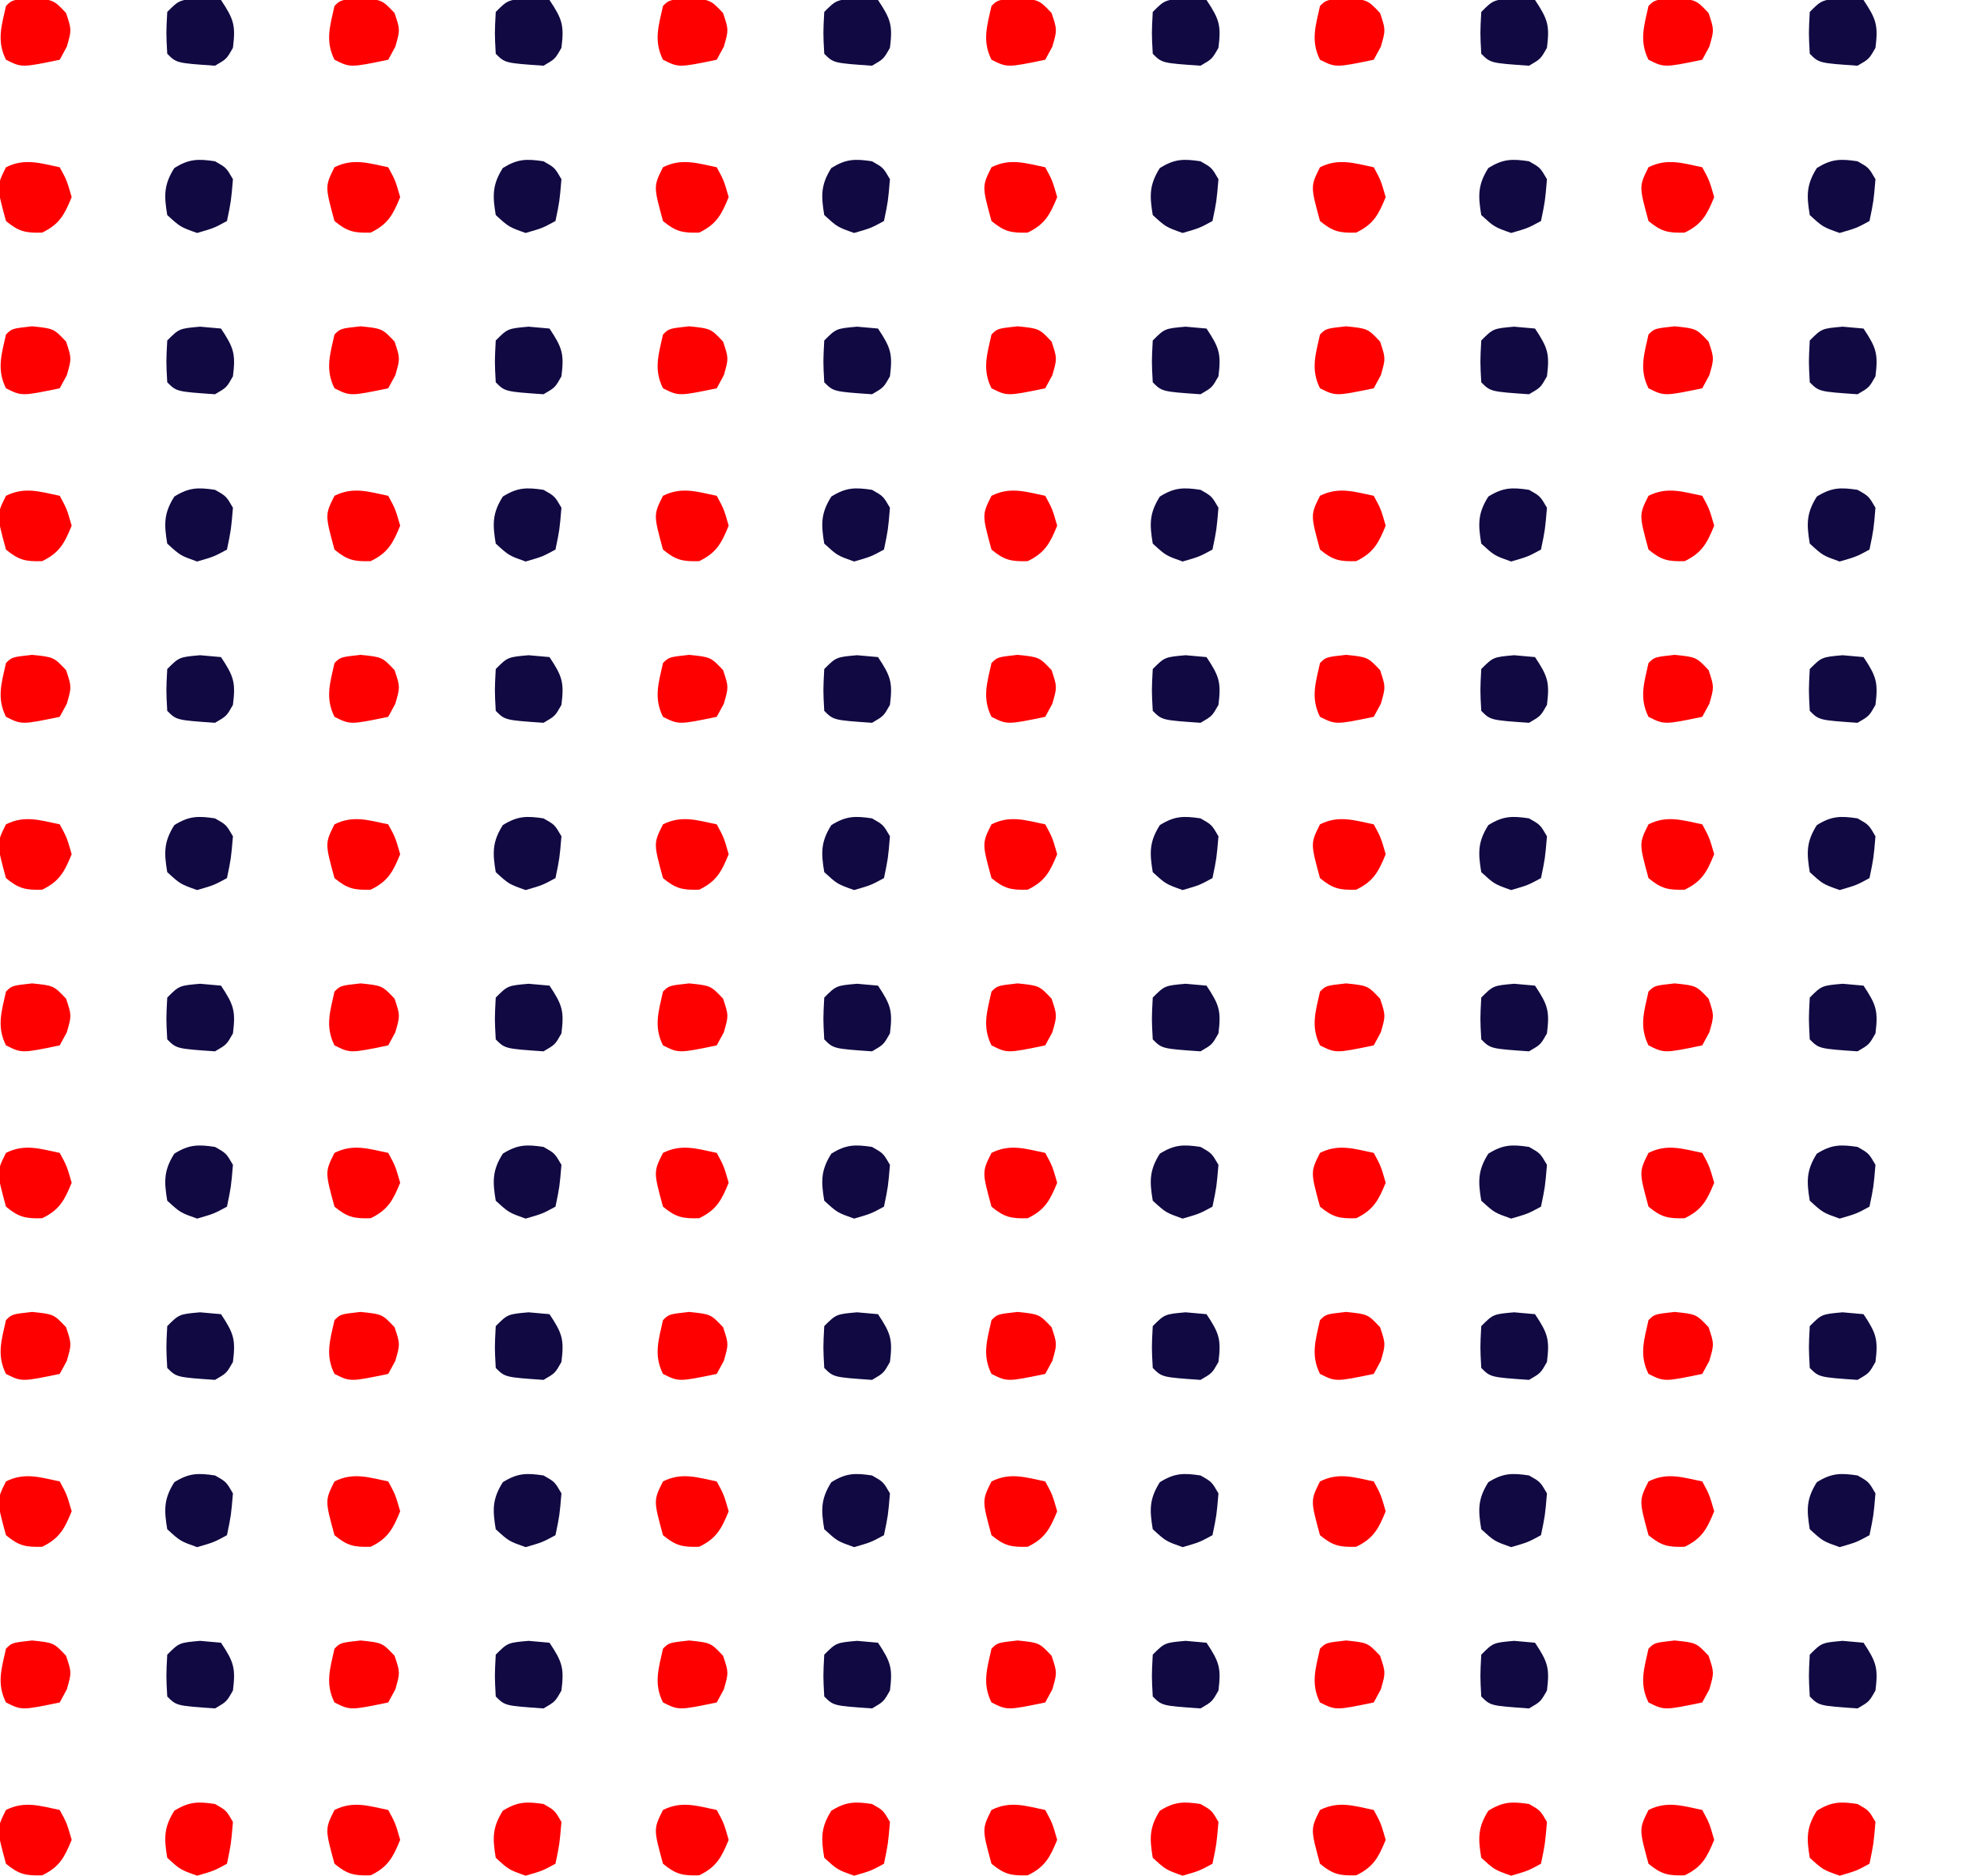 <?xml version="1.0" encoding="UTF-8"?>
<svg version="1.1" xmlns="http://www.w3.org/2000/svg" width="331" height="314">
<path d="M0 0 C1.188 2.188 1.188 2.188 2 5 C0.796 7.943 -0.04 9.535 -2.938 10.938 C-5.703 11.021 -6.846 10.782 -9 9 C-10.588 3.176 -10.588 3.176 -9 0 C-5.883 -1.559 -3.314 -0.688 0 0 Z " fill="#ff0000" transform="translate(285,303)"/>
<path d="M0 0 C1.188 2.188 1.188 2.188 2 5 C0.796 7.943 -0.04 9.535 -2.938 10.938 C-5.703 11.021 -6.846 10.782 -9 9 C-10.588 3.176 -10.588 3.176 -9 0 C-5.883 -1.559 -3.314 -0.688 0 0 Z " fill="#ff0000" transform="translate(230,303)"/>
<path d="M0 0 C1.188 2.188 1.188 2.188 2 5 C0.796 7.943 -0.04 9.535 -2.938 10.938 C-5.703 11.021 -6.846 10.782 -9 9 C-10.588 3.176 -10.588 3.176 -9 0 C-5.883 -1.559 -3.314 -0.688 0 0 Z " fill="#ff0000" transform="translate(175,303)"/>
<path d="M0 0 C1.188 2.188 1.188 2.188 2 5 C0.796 7.943 -0.04 9.535 -2.938 10.938 C-5.703 11.021 -6.846 10.782 -9 9 C-10.588 3.176 -10.588 3.176 -9 0 C-5.883 -1.559 -3.314 -0.688 0 0 Z " fill="#ff0000" transform="translate(120,303)"/>
<path d="M0 0 C1.188 2.188 1.188 2.188 2 5 C0.796 7.943 -0.04 9.535 -2.938 10.938 C-5.703 11.021 -6.846 10.782 -9 9 C-10.588 3.176 -10.588 3.176 -9 0 C-5.883 -1.559 -3.314 -0.688 0 0 Z " fill="#ff0000" transform="translate(65,303)"/>
<path d="M0 0 C1.188 2.188 1.188 2.188 2 5 C0.796 7.943 -0.04 9.535 -2.938 10.938 C-5.703 11.021 -6.846 10.782 -9 9 C-10.588 3.176 -10.588 3.176 -9 0 C-5.883 -1.559 -3.314 -0.688 0 0 Z " fill="#ff0000" transform="translate(10,303)"/>
<path d="M0 0 C1.188 2.188 1.188 2.188 2 5 C0.796 7.943 -0.04 9.535 -2.938 10.938 C-5.703 11.021 -6.846 10.782 -9 9 C-10.588 3.176 -10.588 3.176 -9 0 C-5.883 -1.559 -3.314 -0.688 0 0 Z " fill="#ff0000" transform="translate(285,248)"/>
<path d="M0 0 C1.188 2.188 1.188 2.188 2 5 C0.796 7.943 -0.04 9.535 -2.938 10.938 C-5.703 11.021 -6.846 10.782 -9 9 C-10.588 3.176 -10.588 3.176 -9 0 C-5.883 -1.559 -3.314 -0.688 0 0 Z " fill="#ff0000" transform="translate(230,248)"/>
<path d="M0 0 C1.188 2.188 1.188 2.188 2 5 C0.796 7.943 -0.04 9.535 -2.938 10.938 C-5.703 11.021 -6.846 10.782 -9 9 C-10.588 3.176 -10.588 3.176 -9 0 C-5.883 -1.559 -3.314 -0.688 0 0 Z " fill="#ff0000" transform="translate(175,248)"/>
<path d="M0 0 C1.188 2.188 1.188 2.188 2 5 C0.796 7.943 -0.04 9.535 -2.938 10.938 C-5.703 11.021 -6.846 10.782 -9 9 C-10.588 3.176 -10.588 3.176 -9 0 C-5.883 -1.559 -3.314 -0.688 0 0 Z " fill="#ff0000" transform="translate(120,248)"/>
<path d="M0 0 C1.188 2.188 1.188 2.188 2 5 C0.796 7.943 -0.04 9.535 -2.938 10.938 C-5.703 11.021 -6.846 10.782 -9 9 C-10.588 3.176 -10.588 3.176 -9 0 C-5.883 -1.559 -3.314 -0.688 0 0 Z " fill="#ff0000" transform="translate(65,248)"/>
<path d="M0 0 C1.188 2.188 1.188 2.188 2 5 C0.796 7.943 -0.04 9.535 -2.938 10.938 C-5.703 11.021 -6.846 10.782 -9 9 C-10.588 3.176 -10.588 3.176 -9 0 C-5.883 -1.559 -3.314 -0.688 0 0 Z " fill="#ff0000" transform="translate(10,248)"/>
<path d="M0 0 C1.188 2.188 1.188 2.188 2 5 C0.796 7.943 -0.04 9.535 -2.938 10.938 C-5.703 11.021 -6.846 10.782 -9 9 C-10.588 3.176 -10.588 3.176 -9 0 C-5.883 -1.559 -3.314 -0.688 0 0 Z " fill="#ff0000" transform="translate(285,193)"/>
<path d="M0 0 C1.188 2.188 1.188 2.188 2 5 C0.796 7.943 -0.04 9.535 -2.938 10.938 C-5.703 11.021 -6.846 10.782 -9 9 C-10.588 3.176 -10.588 3.176 -9 0 C-5.883 -1.559 -3.314 -0.688 0 0 Z " fill="#ff0000" transform="translate(230,193)"/>
<path d="M0 0 C1.188 2.188 1.188 2.188 2 5 C0.796 7.943 -0.04 9.535 -2.938 10.938 C-5.703 11.021 -6.846 10.782 -9 9 C-10.588 3.176 -10.588 3.176 -9 0 C-5.883 -1.559 -3.314 -0.688 0 0 Z " fill="#ff0000" transform="translate(175,193)"/>
<path d="M0 0 C1.188 2.188 1.188 2.188 2 5 C0.796 7.943 -0.04 9.535 -2.938 10.938 C-5.703 11.021 -6.846 10.782 -9 9 C-10.588 3.176 -10.588 3.176 -9 0 C-5.883 -1.559 -3.314 -0.688 0 0 Z " fill="#ff0000" transform="translate(120,193)"/>
<path d="M0 0 C1.188 2.188 1.188 2.188 2 5 C0.796 7.943 -0.04 9.535 -2.938 10.938 C-5.703 11.021 -6.846 10.782 -9 9 C-10.588 3.176 -10.588 3.176 -9 0 C-5.883 -1.559 -3.314 -0.688 0 0 Z " fill="#ff0000" transform="translate(65,193)"/>
<path d="M0 0 C1.188 2.188 1.188 2.188 2 5 C0.796 7.943 -0.04 9.535 -2.938 10.938 C-5.703 11.021 -6.846 10.782 -9 9 C-10.588 3.176 -10.588 3.176 -9 0 C-5.883 -1.559 -3.314 -0.688 0 0 Z " fill="#ff0000" transform="translate(10,193)"/>
<path d="M0 0 C1.188 2.188 1.188 2.188 2 5 C0.796 7.943 -0.04 9.535 -2.938 10.938 C-5.703 11.021 -6.846 10.782 -9 9 C-10.588 3.176 -10.588 3.176 -9 0 C-5.883 -1.559 -3.314 -0.688 0 0 Z " fill="#ff0000" transform="translate(285,138)"/>
<path d="M0 0 C1.188 2.188 1.188 2.188 2 5 C0.796 7.943 -0.04 9.535 -2.938 10.938 C-5.703 11.021 -6.846 10.782 -9 9 C-10.588 3.176 -10.588 3.176 -9 0 C-5.883 -1.559 -3.314 -0.688 0 0 Z " fill="#ff0000" transform="translate(230,138)"/>
<path d="M0 0 C1.188 2.188 1.188 2.188 2 5 C0.796 7.943 -0.04 9.535 -2.938 10.938 C-5.703 11.021 -6.846 10.782 -9 9 C-10.588 3.176 -10.588 3.176 -9 0 C-5.883 -1.559 -3.314 -0.688 0 0 Z " fill="#ff0000" transform="translate(175,138)"/>
<path d="M0 0 C1.188 2.188 1.188 2.188 2 5 C0.796 7.943 -0.04 9.535 -2.938 10.938 C-5.703 11.021 -6.846 10.782 -9 9 C-10.588 3.176 -10.588 3.176 -9 0 C-5.883 -1.559 -3.314 -0.688 0 0 Z " fill="#ff0000" transform="translate(120,138)"/>
<path d="M0 0 C1.188 2.188 1.188 2.188 2 5 C0.796 7.943 -0.04 9.535 -2.938 10.938 C-5.703 11.021 -6.846 10.782 -9 9 C-10.588 3.176 -10.588 3.176 -9 0 C-5.883 -1.559 -3.314 -0.688 0 0 Z " fill="#ff0000" transform="translate(65,138)"/>
<path d="M0 0 C1.188 2.188 1.188 2.188 2 5 C0.796 7.943 -0.04 9.535 -2.938 10.938 C-5.703 11.021 -6.846 10.782 -9 9 C-10.588 3.176 -10.588 3.176 -9 0 C-5.883 -1.559 -3.314 -0.688 0 0 Z " fill="#ff0000" transform="translate(10,138)"/>
<path d="M0 0 C1.188 2.188 1.188 2.188 2 5 C0.796 7.943 -0.04 9.535 -2.938 10.938 C-5.703 11.021 -6.846 10.782 -9 9 C-10.588 3.176 -10.588 3.176 -9 0 C-5.883 -1.559 -3.314 -0.688 0 0 Z " fill="#ff0000" transform="translate(285,83)"/>
<path d="M0 0 C1.188 2.188 1.188 2.188 2 5 C0.796 7.943 -0.04 9.535 -2.938 10.938 C-5.703 11.021 -6.846 10.782 -9 9 C-10.588 3.176 -10.588 3.176 -9 0 C-5.883 -1.559 -3.314 -0.688 0 0 Z " fill="#ff0000" transform="translate(230,83)"/>
<path d="M0 0 C1.188 2.188 1.188 2.188 2 5 C0.796 7.943 -0.04 9.535 -2.938 10.938 C-5.703 11.021 -6.846 10.782 -9 9 C-10.588 3.176 -10.588 3.176 -9 0 C-5.883 -1.559 -3.314 -0.688 0 0 Z " fill="#ff0000" transform="translate(175,83)"/>
<path d="M0 0 C1.188 2.188 1.188 2.188 2 5 C0.796 7.943 -0.04 9.535 -2.938 10.938 C-5.703 11.021 -6.846 10.782 -9 9 C-10.588 3.176 -10.588 3.176 -9 0 C-5.883 -1.559 -3.314 -0.688 0 0 Z " fill="#ff0000" transform="translate(120,83)"/>
<path d="M0 0 C1.188 2.188 1.188 2.188 2 5 C0.796 7.943 -0.04 9.535 -2.938 10.938 C-5.703 11.021 -6.846 10.782 -9 9 C-10.588 3.176 -10.588 3.176 -9 0 C-5.883 -1.559 -3.314 -0.688 0 0 Z " fill="#ff0000" transform="translate(65,83)"/>
<path d="M0 0 C1.188 2.188 1.188 2.188 2 5 C0.796 7.943 -0.04 9.535 -2.938 10.938 C-5.703 11.021 -6.846 10.782 -9 9 C-10.588 3.176 -10.588 3.176 -9 0 C-5.883 -1.559 -3.314 -0.688 0 0 Z " fill="#ff0000" transform="translate(10,83)"/>
<path d="M0 0 C1.188 2.188 1.188 2.188 2 5 C0.796 7.943 -0.04 9.535 -2.938 10.938 C-5.703 11.021 -6.846 10.782 -9 9 C-10.588 3.176 -10.588 3.176 -9 0 C-5.883 -1.559 -3.314 -0.688 0 0 Z " fill="#ff0000" transform="translate(285,28)"/>
<path d="M0 0 C1.188 2.188 1.188 2.188 2 5 C0.796 7.943 -0.04 9.535 -2.938 10.938 C-5.703 11.021 -6.846 10.782 -9 9 C-10.588 3.176 -10.588 3.176 -9 0 C-5.883 -1.559 -3.314 -0.688 0 0 Z " fill="#ff0000" transform="translate(230,28)"/>
<path d="M0 0 C1.188 2.188 1.188 2.188 2 5 C0.796 7.943 -0.04 9.535 -2.938 10.938 C-5.703 11.021 -6.846 10.782 -9 9 C-10.588 3.176 -10.588 3.176 -9 0 C-5.883 -1.559 -3.314 -0.688 0 0 Z " fill="#ff0000" transform="translate(175,28)"/>
<path d="M0 0 C1.188 2.188 1.188 2.188 2 5 C0.796 7.943 -0.04 9.535 -2.938 10.938 C-5.703 11.021 -6.846 10.782 -9 9 C-10.588 3.176 -10.588 3.176 -9 0 C-5.883 -1.559 -3.314 -0.688 0 0 Z " fill="#ff0000" transform="translate(120,28)"/>
<path d="M0 0 C1.188 2.188 1.188 2.188 2 5 C0.796 7.943 -0.04 9.535 -2.938 10.938 C-5.703 11.021 -6.846 10.782 -9 9 C-10.588 3.176 -10.588 3.176 -9 0 C-5.883 -1.559 -3.314 -0.688 0 0 Z " fill="#ff0000" transform="translate(65,28)"/>
<path d="M0 0 C1.188 2.188 1.188 2.188 2 5 C0.796 7.943 -0.04 9.535 -2.938 10.938 C-5.703 11.021 -6.846 10.782 -9 9 C-10.588 3.176 -10.588 3.176 -9 0 C-5.883 -1.559 -3.314 -0.688 0 0 Z " fill="#ff0000" transform="translate(10,28)"/>
<path d="M0 0 C3.625 0.375 3.625 0.375 5.688 2.562 C6.625 5.375 6.625 5.375 5.812 8.188 C5.421 8.909 5.029 9.631 4.625 10.375 C-1.735 11.695 -1.735 11.695 -4.375 10.375 C-5.948 7.229 -5.117 4.712 -4.375 1.375 C-3.375 0.375 -3.375 0.375 0 0 Z " fill="#ff0000" transform="translate(280.375,274.625)"/>
<path d="M0 0 C3.625 0.375 3.625 0.375 5.688 2.562 C6.625 5.375 6.625 5.375 5.812 8.188 C5.421 8.909 5.029 9.631 4.625 10.375 C-1.735 11.695 -1.735 11.695 -4.375 10.375 C-5.948 7.229 -5.117 4.712 -4.375 1.375 C-3.375 0.375 -3.375 0.375 0 0 Z " fill="#ff0000" transform="translate(225.375,274.625)"/>
<path d="M0 0 C3.625 0.375 3.625 0.375 5.688 2.562 C6.625 5.375 6.625 5.375 5.812 8.188 C5.421 8.909 5.029 9.631 4.625 10.375 C-1.735 11.695 -1.735 11.695 -4.375 10.375 C-5.948 7.229 -5.117 4.712 -4.375 1.375 C-3.375 0.375 -3.375 0.375 0 0 Z " fill="#ff0000" transform="translate(170.375,274.625)"/>
<path d="M0 0 C3.625 0.375 3.625 0.375 5.688 2.562 C6.625 5.375 6.625 5.375 5.812 8.188 C5.421 8.909 5.029 9.631 4.625 10.375 C-1.735 11.695 -1.735 11.695 -4.375 10.375 C-5.948 7.229 -5.117 4.712 -4.375 1.375 C-3.375 0.375 -3.375 0.375 0 0 Z " fill="#ff0000" transform="translate(115.375,274.625)"/>
<path d="M0 0 C3.625 0.375 3.625 0.375 5.688 2.562 C6.625 5.375 6.625 5.375 5.812 8.188 C5.421 8.909 5.029 9.631 4.625 10.375 C-1.735 11.695 -1.735 11.695 -4.375 10.375 C-5.948 7.229 -5.117 4.712 -4.375 1.375 C-3.375 0.375 -3.375 0.375 0 0 Z " fill="#ff0000" transform="translate(60.375,274.625)"/>
<path d="M0 0 C3.625 0.375 3.625 0.375 5.688 2.562 C6.625 5.375 6.625 5.375 5.812 8.188 C5.421 8.909 5.029 9.631 4.625 10.375 C-1.735 11.695 -1.735 11.695 -4.375 10.375 C-5.948 7.229 -5.117 4.712 -4.375 1.375 C-3.375 0.375 -3.375 0.375 0 0 Z " fill="#ff0000" transform="translate(5.375,274.625)"/>
<path d="M0 0 C3.625 0.375 3.625 0.375 5.688 2.562 C6.625 5.375 6.625 5.375 5.812 8.188 C5.421 8.909 5.029 9.631 4.625 10.375 C-1.735 11.695 -1.735 11.695 -4.375 10.375 C-5.948 7.229 -5.117 4.712 -4.375 1.375 C-3.375 0.375 -3.375 0.375 0 0 Z " fill="#ff0000" transform="translate(280.375,219.625)"/>
<path d="M0 0 C3.625 0.375 3.625 0.375 5.688 2.562 C6.625 5.375 6.625 5.375 5.812 8.188 C5.421 8.909 5.029 9.631 4.625 10.375 C-1.735 11.695 -1.735 11.695 -4.375 10.375 C-5.948 7.229 -5.117 4.712 -4.375 1.375 C-3.375 0.375 -3.375 0.375 0 0 Z " fill="#ff0000" transform="translate(225.375,219.625)"/>
<path d="M0 0 C3.625 0.375 3.625 0.375 5.688 2.562 C6.625 5.375 6.625 5.375 5.812 8.188 C5.421 8.909 5.029 9.631 4.625 10.375 C-1.735 11.695 -1.735 11.695 -4.375 10.375 C-5.948 7.229 -5.117 4.712 -4.375 1.375 C-3.375 0.375 -3.375 0.375 0 0 Z " fill="#ff0000" transform="translate(170.375,219.625)"/>
<path d="M0 0 C3.625 0.375 3.625 0.375 5.688 2.562 C6.625 5.375 6.625 5.375 5.812 8.188 C5.421 8.909 5.029 9.631 4.625 10.375 C-1.735 11.695 -1.735 11.695 -4.375 10.375 C-5.948 7.229 -5.117 4.712 -4.375 1.375 C-3.375 0.375 -3.375 0.375 0 0 Z " fill="#ff0000" transform="translate(115.375,219.625)"/>
<path d="M0 0 C3.625 0.375 3.625 0.375 5.688 2.562 C6.625 5.375 6.625 5.375 5.812 8.188 C5.421 8.909 5.029 9.631 4.625 10.375 C-1.735 11.695 -1.735 11.695 -4.375 10.375 C-5.948 7.229 -5.117 4.712 -4.375 1.375 C-3.375 0.375 -3.375 0.375 0 0 Z " fill="#ff0000" transform="translate(60.375,219.625)"/>
<path d="M0 0 C3.625 0.375 3.625 0.375 5.688 2.562 C6.625 5.375 6.625 5.375 5.812 8.188 C5.421 8.909 5.029 9.631 4.625 10.375 C-1.735 11.695 -1.735 11.695 -4.375 10.375 C-5.948 7.229 -5.117 4.712 -4.375 1.375 C-3.375 0.375 -3.375 0.375 0 0 Z " fill="#ff0000" transform="translate(5.375,219.625)"/>
<path d="M0 0 C3.625 0.375 3.625 0.375 5.688 2.562 C6.625 5.375 6.625 5.375 5.812 8.188 C5.421 8.909 5.029 9.631 4.625 10.375 C-1.735 11.695 -1.735 11.695 -4.375 10.375 C-5.948 7.229 -5.117 4.712 -4.375 1.375 C-3.375 0.375 -3.375 0.375 0 0 Z " fill="#ff0000" transform="translate(280.375,164.625)"/>
<path d="M0 0 C3.625 0.375 3.625 0.375 5.688 2.562 C6.625 5.375 6.625 5.375 5.812 8.188 C5.421 8.909 5.029 9.631 4.625 10.375 C-1.735 11.695 -1.735 11.695 -4.375 10.375 C-5.948 7.229 -5.117 4.712 -4.375 1.375 C-3.375 0.375 -3.375 0.375 0 0 Z " fill="#ff0000" transform="translate(225.375,164.625)"/>
<path d="M0 0 C3.625 0.375 3.625 0.375 5.688 2.562 C6.625 5.375 6.625 5.375 5.812 8.188 C5.421 8.909 5.029 9.631 4.625 10.375 C-1.735 11.695 -1.735 11.695 -4.375 10.375 C-5.948 7.229 -5.117 4.712 -4.375 1.375 C-3.375 0.375 -3.375 0.375 0 0 Z " fill="#ff0000" transform="translate(170.375,164.625)"/>
<path d="M0 0 C3.625 0.375 3.625 0.375 5.688 2.562 C6.625 5.375 6.625 5.375 5.812 8.188 C5.421 8.909 5.029 9.631 4.625 10.375 C-1.735 11.695 -1.735 11.695 -4.375 10.375 C-5.948 7.229 -5.117 4.712 -4.375 1.375 C-3.375 0.375 -3.375 0.375 0 0 Z " fill="#ff0000" transform="translate(115.375,164.625)"/>
<path d="M0 0 C3.625 0.375 3.625 0.375 5.688 2.562 C6.625 5.375 6.625 5.375 5.812 8.188 C5.421 8.909 5.029 9.631 4.625 10.375 C-1.735 11.695 -1.735 11.695 -4.375 10.375 C-5.948 7.229 -5.117 4.712 -4.375 1.375 C-3.375 0.375 -3.375 0.375 0 0 Z " fill="#ff0000" transform="translate(60.375,164.625)"/>
<path d="M0 0 C3.625 0.375 3.625 0.375 5.688 2.562 C6.625 5.375 6.625 5.375 5.812 8.188 C5.421 8.909 5.029 9.631 4.625 10.375 C-1.735 11.695 -1.735 11.695 -4.375 10.375 C-5.948 7.229 -5.117 4.712 -4.375 1.375 C-3.375 0.375 -3.375 0.375 0 0 Z " fill="#ff0000" transform="translate(5.375,164.625)"/>
<path d="M0 0 C3.625 0.375 3.625 0.375 5.688 2.562 C6.625 5.375 6.625 5.375 5.812 8.188 C5.421 8.909 5.029 9.631 4.625 10.375 C-1.735 11.695 -1.735 11.695 -4.375 10.375 C-5.948 7.229 -5.117 4.712 -4.375 1.375 C-3.375 0.375 -3.375 0.375 0 0 Z " fill="#ff0000" transform="translate(280.375,109.625)"/>
<path d="M0 0 C3.625 0.375 3.625 0.375 5.688 2.562 C6.625 5.375 6.625 5.375 5.812 8.188 C5.421 8.909 5.029 9.631 4.625 10.375 C-1.735 11.695 -1.735 11.695 -4.375 10.375 C-5.948 7.229 -5.117 4.712 -4.375 1.375 C-3.375 0.375 -3.375 0.375 0 0 Z " fill="#ff0000" transform="translate(225.375,109.625)"/>
<path d="M0 0 C3.625 0.375 3.625 0.375 5.688 2.562 C6.625 5.375 6.625 5.375 5.812 8.188 C5.421 8.909 5.029 9.631 4.625 10.375 C-1.735 11.695 -1.735 11.695 -4.375 10.375 C-5.948 7.229 -5.117 4.712 -4.375 1.375 C-3.375 0.375 -3.375 0.375 0 0 Z " fill="#ff0000" transform="translate(170.375,109.625)"/>
<path d="M0 0 C3.625 0.375 3.625 0.375 5.688 2.562 C6.625 5.375 6.625 5.375 5.812 8.188 C5.421 8.909 5.029 9.631 4.625 10.375 C-1.735 11.695 -1.735 11.695 -4.375 10.375 C-5.948 7.229 -5.117 4.712 -4.375 1.375 C-3.375 0.375 -3.375 0.375 0 0 Z " fill="#ff0000" transform="translate(115.375,109.625)"/>
<path d="M0 0 C3.625 0.375 3.625 0.375 5.688 2.562 C6.625 5.375 6.625 5.375 5.812 8.188 C5.421 8.909 5.029 9.631 4.625 10.375 C-1.735 11.695 -1.735 11.695 -4.375 10.375 C-5.948 7.229 -5.117 4.712 -4.375 1.375 C-3.375 0.375 -3.375 0.375 0 0 Z " fill="#ff0000" transform="translate(60.375,109.625)"/>
<path d="M0 0 C3.625 0.375 3.625 0.375 5.688 2.562 C6.625 5.375 6.625 5.375 5.812 8.188 C5.421 8.909 5.029 9.631 4.625 10.375 C-1.735 11.695 -1.735 11.695 -4.375 10.375 C-5.948 7.229 -5.117 4.712 -4.375 1.375 C-3.375 0.375 -3.375 0.375 0 0 Z " fill="#ff0000" transform="translate(5.375,109.625)"/>
<path d="M0 0 C3.625 0.375 3.625 0.375 5.688 2.562 C6.625 5.375 6.625 5.375 5.812 8.188 C5.421 8.909 5.029 9.631 4.625 10.375 C-1.735 11.695 -1.735 11.695 -4.375 10.375 C-5.948 7.229 -5.117 4.712 -4.375 1.375 C-3.375 0.375 -3.375 0.375 0 0 Z " fill="#ff0000" transform="translate(280.375,54.625)"/>
<path d="M0 0 C3.625 0.375 3.625 0.375 5.688 2.562 C6.625 5.375 6.625 5.375 5.812 8.188 C5.421 8.909 5.029 9.631 4.625 10.375 C-1.735 11.695 -1.735 11.695 -4.375 10.375 C-5.948 7.229 -5.117 4.712 -4.375 1.375 C-3.375 0.375 -3.375 0.375 0 0 Z " fill="#ff0000" transform="translate(225.375,54.625)"/>
<path d="M0 0 C3.625 0.375 3.625 0.375 5.688 2.562 C6.625 5.375 6.625 5.375 5.812 8.188 C5.421 8.909 5.029 9.631 4.625 10.375 C-1.735 11.695 -1.735 11.695 -4.375 10.375 C-5.948 7.229 -5.117 4.712 -4.375 1.375 C-3.375 0.375 -3.375 0.375 0 0 Z " fill="#ff0000" transform="translate(170.375,54.625)"/>
<path d="M0 0 C3.625 0.375 3.625 0.375 5.688 2.562 C6.625 5.375 6.625 5.375 5.812 8.188 C5.421 8.909 5.029 9.631 4.625 10.375 C-1.735 11.695 -1.735 11.695 -4.375 10.375 C-5.948 7.229 -5.117 4.712 -4.375 1.375 C-3.375 0.375 -3.375 0.375 0 0 Z " fill="#ff0000" transform="translate(115.375,54.625)"/>
<path d="M0 0 C3.625 0.375 3.625 0.375 5.688 2.562 C6.625 5.375 6.625 5.375 5.812 8.188 C5.421 8.909 5.029 9.631 4.625 10.375 C-1.735 11.695 -1.735 11.695 -4.375 10.375 C-5.948 7.229 -5.117 4.712 -4.375 1.375 C-3.375 0.375 -3.375 0.375 0 0 Z " fill="#ff0000" transform="translate(60.375,54.625)"/>
<path d="M0 0 C3.625 0.375 3.625 0.375 5.688 2.562 C6.625 5.375 6.625 5.375 5.812 8.188 C5.421 8.909 5.029 9.631 4.625 10.375 C-1.735 11.695 -1.735 11.695 -4.375 10.375 C-5.948 7.229 -5.117 4.712 -4.375 1.375 C-3.375 0.375 -3.375 0.375 0 0 Z " fill="#ff0000" transform="translate(5.375,54.625)"/>
<path d="M0 0 C3.625 0.375 3.625 0.375 5.688 2.562 C6.625 5.375 6.625 5.375 5.812 8.188 C5.421 8.909 5.029 9.631 4.625 10.375 C-1.735 11.695 -1.735 11.695 -4.375 10.375 C-5.948 7.229 -5.117 4.712 -4.375 1.375 C-3.375 0.375 -3.375 0.375 0 0 Z " fill="#ff0000" transform="translate(280.375,-0.375)"/>
<path d="M0 0 C3.625 0.375 3.625 0.375 5.688 2.562 C6.625 5.375 6.625 5.375 5.812 8.188 C5.421 8.909 5.029 9.631 4.625 10.375 C-1.735 11.695 -1.735 11.695 -4.375 10.375 C-5.948 7.229 -5.117 4.712 -4.375 1.375 C-3.375 0.375 -3.375 0.375 0 0 Z " fill="#ff0000" transform="translate(225.375,-0.375)"/>
<path d="M0 0 C3.625 0.375 3.625 0.375 5.688 2.562 C6.625 5.375 6.625 5.375 5.812 8.188 C5.421 8.909 5.029 9.631 4.625 10.375 C-1.735 11.695 -1.735 11.695 -4.375 10.375 C-5.948 7.229 -5.117 4.712 -4.375 1.375 C-3.375 0.375 -3.375 0.375 0 0 Z " fill="#ff0000" transform="translate(170.375,-0.375)"/>
<path d="M0 0 C3.625 0.375 3.625 0.375 5.688 2.562 C6.625 5.375 6.625 5.375 5.812 8.188 C5.421 8.909 5.029 9.631 4.625 10.375 C-1.735 11.695 -1.735 11.695 -4.375 10.375 C-5.948 7.229 -5.117 4.712 -4.375 1.375 C-3.375 0.375 -3.375 0.375 0 0 Z " fill="#ff0000" transform="translate(115.375,-0.375)"/>
<path d="M0 0 C3.625 0.375 3.625 0.375 5.688 2.562 C6.625 5.375 6.625 5.375 5.812 8.188 C5.421 8.909 5.029 9.631 4.625 10.375 C-1.735 11.695 -1.735 11.695 -4.375 10.375 C-5.948 7.229 -5.117 4.712 -4.375 1.375 C-3.375 0.375 -3.375 0.375 0 0 Z " fill="#ff0000" transform="translate(60.375,-0.375)"/>
<path d="M0 0 C3.625 0.375 3.625 0.375 5.688 2.562 C6.625 5.375 6.625 5.375 5.812 8.188 C5.421 8.909 5.029 9.631 4.625 10.375 C-1.735 11.695 -1.735 11.695 -4.375 10.375 C-5.948 7.229 -5.117 4.712 -4.375 1.375 C-3.375 0.375 -3.375 0.375 0 0 Z " fill="#ff0000" transform="translate(5.375,-0.375)"/>
<path d="M0 0 C1.875 1.062 1.875 1.062 3 3 C2.688 6.688 2.688 6.688 2 10 C-0.188 11.188 -0.188 11.188 -3 12 C-5.812 11 -5.812 11 -8 9 C-8.54 5.759 -8.589 3.93 -6.812 1.125 C-4.345 -0.407 -2.855 -0.428 0 0 Z " fill="#ff0000" transform="translate(311,302)"/>
<path d="M0 0 C1.875 1.062 1.875 1.062 3 3 C2.688 6.688 2.688 6.688 2 10 C-0.188 11.188 -0.188 11.188 -3 12 C-5.812 11 -5.812 11 -8 9 C-8.54 5.759 -8.589 3.93 -6.812 1.125 C-4.345 -0.407 -2.855 -0.428 0 0 Z " fill="#ff0000" transform="translate(256,302)"/>
<path d="M0 0 C1.875 1.062 1.875 1.062 3 3 C2.688 6.688 2.688 6.688 2 10 C-0.188 11.188 -0.188 11.188 -3 12 C-5.812 11 -5.812 11 -8 9 C-8.54 5.759 -8.589 3.93 -6.812 1.125 C-4.345 -0.407 -2.855 -0.428 0 0 Z " fill="#ff0000" transform="translate(201,302)"/>
<path d="M0 0 C1.875 1.062 1.875 1.062 3 3 C2.688 6.688 2.688 6.688 2 10 C-0.188 11.188 -0.188 11.188 -3 12 C-5.812 11 -5.812 11 -8 9 C-8.54 5.759 -8.589 3.93 -6.812 1.125 C-4.345 -0.407 -2.855 -0.428 0 0 Z " fill="#ff0000" transform="translate(146,302)"/>
<path d="M0 0 C1.875 1.062 1.875 1.062 3 3 C2.688 6.688 2.688 6.688 2 10 C-0.188 11.188 -0.188 11.188 -3 12 C-5.812 11 -5.812 11 -8 9 C-8.54 5.759 -8.589 3.93 -6.812 1.125 C-4.345 -0.407 -2.855 -0.428 0 0 Z " fill="#ff0000" transform="translate(91,302)"/>
<path d="M0 0 C1.875 1.062 1.875 1.062 3 3 C2.688 6.688 2.688 6.688 2 10 C-0.188 11.188 -0.188 11.188 -3 12 C-5.812 11 -5.812 11 -8 9 C-8.54 5.759 -8.589 3.93 -6.812 1.125 C-4.345 -0.407 -2.855 -0.428 0 0 Z " fill="#ff0000" transform="translate(36,302)"/>
<path d="M0 0 C1.732 0.155 1.732 0.155 3.5 0.312 C5.655 3.545 5.969 4.564 5.5 8.312 C4.438 10.188 4.438 10.188 2.5 11.312 C-3.944 10.868 -3.944 10.868 -5.5 9.312 C-5.688 5.875 -5.688 5.875 -5.5 2.312 C-3.5 0.312 -3.5 0.312 0 0 Z " fill="#100942" transform="translate(308.5,274.688)"/>
<path d="M0 0 C1.732 0.155 1.732 0.155 3.5 0.312 C5.655 3.545 5.969 4.564 5.5 8.312 C4.438 10.188 4.438 10.188 2.5 11.312 C-3.944 10.868 -3.944 10.868 -5.5 9.312 C-5.688 5.875 -5.688 5.875 -5.5 2.312 C-3.5 0.312 -3.5 0.312 0 0 Z " fill="#100942" transform="translate(253.5,274.688)"/>
<path d="M0 0 C1.732 0.155 1.732 0.155 3.5 0.312 C5.655 3.545 5.969 4.564 5.5 8.312 C4.438 10.188 4.438 10.188 2.5 11.312 C-3.944 10.868 -3.944 10.868 -5.5 9.312 C-5.688 5.875 -5.688 5.875 -5.5 2.312 C-3.5 0.312 -3.5 0.312 0 0 Z " fill="#100942" transform="translate(198.5,274.688)"/>
<path d="M0 0 C1.732 0.155 1.732 0.155 3.5 0.312 C5.655 3.545 5.969 4.564 5.5 8.312 C4.438 10.188 4.438 10.188 2.5 11.312 C-3.944 10.868 -3.944 10.868 -5.5 9.312 C-5.688 5.875 -5.688 5.875 -5.5 2.312 C-3.5 0.312 -3.5 0.312 0 0 Z " fill="#100942" transform="translate(143.5,274.688)"/>
<path d="M0 0 C1.732 0.155 1.732 0.155 3.5 0.312 C5.655 3.545 5.969 4.564 5.5 8.312 C4.438 10.188 4.438 10.188 2.5 11.312 C-3.944 10.868 -3.944 10.868 -5.5 9.312 C-5.688 5.875 -5.688 5.875 -5.5 2.312 C-3.5 0.312 -3.5 0.312 0 0 Z " fill="#100942" transform="translate(88.5,274.688)"/>
<path d="M0 0 C1.732 0.155 1.732 0.155 3.5 0.312 C5.655 3.545 5.969 4.564 5.5 8.312 C4.438 10.188 4.438 10.188 2.5 11.312 C-3.944 10.868 -3.944 10.868 -5.5 9.312 C-5.688 5.875 -5.688 5.875 -5.5 2.312 C-3.5 0.312 -3.5 0.312 0 0 Z " fill="#100942" transform="translate(33.5,274.688)"/>
<path d="M0 0 C1.875 1.062 1.875 1.062 3 3 C2.688 6.688 2.688 6.688 2 10 C-0.188 11.188 -0.188 11.188 -3 12 C-5.812 11 -5.812 11 -8 9 C-8.54 5.759 -8.589 3.93 -6.812 1.125 C-4.345 -0.407 -2.855 -0.428 0 0 Z " fill="#110942" transform="translate(311,247)"/>
<path d="M0 0 C1.875 1.062 1.875 1.062 3 3 C2.688 6.688 2.688 6.688 2 10 C-0.188 11.188 -0.188 11.188 -3 12 C-5.812 11 -5.812 11 -8 9 C-8.54 5.759 -8.589 3.93 -6.812 1.125 C-4.345 -0.407 -2.855 -0.428 0 0 Z " fill="#110942" transform="translate(256,247)"/>
<path d="M0 0 C1.875 1.062 1.875 1.062 3 3 C2.688 6.688 2.688 6.688 2 10 C-0.188 11.188 -0.188 11.188 -3 12 C-5.812 11 -5.812 11 -8 9 C-8.54 5.759 -8.589 3.93 -6.812 1.125 C-4.345 -0.407 -2.855 -0.428 0 0 Z " fill="#110942" transform="translate(201,247)"/>
<path d="M0 0 C1.875 1.062 1.875 1.062 3 3 C2.688 6.688 2.688 6.688 2 10 C-0.188 11.188 -0.188 11.188 -3 12 C-5.812 11 -5.812 11 -8 9 C-8.54 5.759 -8.589 3.93 -6.812 1.125 C-4.345 -0.407 -2.855 -0.428 0 0 Z " fill="#110942" transform="translate(146,247)"/>
<path d="M0 0 C1.875 1.062 1.875 1.062 3 3 C2.688 6.688 2.688 6.688 2 10 C-0.188 11.188 -0.188 11.188 -3 12 C-5.812 11 -5.812 11 -8 9 C-8.54 5.759 -8.589 3.93 -6.812 1.125 C-4.345 -0.407 -2.855 -0.428 0 0 Z " fill="#110942" transform="translate(91,247)"/>
<path d="M0 0 C1.875 1.062 1.875 1.062 3 3 C2.688 6.688 2.688 6.688 2 10 C-0.188 11.188 -0.188 11.188 -3 12 C-5.812 11 -5.812 11 -8 9 C-8.54 5.759 -8.589 3.93 -6.812 1.125 C-4.345 -0.407 -2.855 -0.428 0 0 Z " fill="#110942" transform="translate(36,247)"/>
<path d="M0 0 C1.732 0.155 1.732 0.155 3.5 0.312 C5.655 3.545 5.969 4.564 5.5 8.312 C4.438 10.188 4.438 10.188 2.5 11.312 C-3.944 10.868 -3.944 10.868 -5.5 9.312 C-5.688 5.875 -5.688 5.875 -5.5 2.312 C-3.5 0.312 -3.5 0.312 0 0 Z " fill="#100942" transform="translate(308.5,219.688)"/>
<path d="M0 0 C1.732 0.155 1.732 0.155 3.5 0.312 C5.655 3.545 5.969 4.564 5.5 8.312 C4.438 10.188 4.438 10.188 2.5 11.312 C-3.944 10.868 -3.944 10.868 -5.5 9.312 C-5.688 5.875 -5.688 5.875 -5.5 2.312 C-3.5 0.312 -3.5 0.312 0 0 Z " fill="#100942" transform="translate(253.5,219.688)"/>
<path d="M0 0 C1.732 0.155 1.732 0.155 3.5 0.312 C5.655 3.545 5.969 4.564 5.5 8.312 C4.438 10.188 4.438 10.188 2.5 11.312 C-3.944 10.868 -3.944 10.868 -5.5 9.312 C-5.688 5.875 -5.688 5.875 -5.5 2.312 C-3.5 0.312 -3.5 0.312 0 0 Z " fill="#100942" transform="translate(198.5,219.688)"/>
<path d="M0 0 C1.732 0.155 1.732 0.155 3.5 0.312 C5.655 3.545 5.969 4.564 5.5 8.312 C4.438 10.188 4.438 10.188 2.5 11.312 C-3.944 10.868 -3.944 10.868 -5.5 9.312 C-5.688 5.875 -5.688 5.875 -5.5 2.312 C-3.5 0.312 -3.5 0.312 0 0 Z " fill="#100942" transform="translate(143.5,219.688)"/>
<path d="M0 0 C1.732 0.155 1.732 0.155 3.5 0.312 C5.655 3.545 5.969 4.564 5.5 8.312 C4.438 10.188 4.438 10.188 2.5 11.312 C-3.944 10.868 -3.944 10.868 -5.5 9.312 C-5.688 5.875 -5.688 5.875 -5.5 2.312 C-3.5 0.312 -3.5 0.312 0 0 Z " fill="#100942" transform="translate(88.5,219.688)"/>
<path d="M0 0 C1.732 0.155 1.732 0.155 3.5 0.312 C5.655 3.545 5.969 4.564 5.5 8.312 C4.438 10.188 4.438 10.188 2.5 11.312 C-3.944 10.868 -3.944 10.868 -5.5 9.312 C-5.688 5.875 -5.688 5.875 -5.5 2.312 C-3.5 0.312 -3.5 0.312 0 0 Z " fill="#100942" transform="translate(33.5,219.688)"/>
<path d="M0 0 C1.875 1.062 1.875 1.062 3 3 C2.688 6.688 2.688 6.688 2 10 C-0.188 11.188 -0.188 11.188 -3 12 C-5.812 11 -5.812 11 -8 9 C-8.54 5.759 -8.589 3.93 -6.812 1.125 C-4.345 -0.407 -2.855 -0.428 0 0 Z " fill="#110942" transform="translate(311,192)"/>
<path d="M0 0 C1.875 1.062 1.875 1.062 3 3 C2.688 6.688 2.688 6.688 2 10 C-0.188 11.188 -0.188 11.188 -3 12 C-5.812 11 -5.812 11 -8 9 C-8.54 5.759 -8.589 3.93 -6.812 1.125 C-4.345 -0.407 -2.855 -0.428 0 0 Z " fill="#110942" transform="translate(256,192)"/>
<path d="M0 0 C1.875 1.062 1.875 1.062 3 3 C2.688 6.688 2.688 6.688 2 10 C-0.188 11.188 -0.188 11.188 -3 12 C-5.812 11 -5.812 11 -8 9 C-8.54 5.759 -8.589 3.93 -6.812 1.125 C-4.345 -0.407 -2.855 -0.428 0 0 Z " fill="#110942" transform="translate(201,192)"/>
<path d="M0 0 C1.875 1.062 1.875 1.062 3 3 C2.688 6.688 2.688 6.688 2 10 C-0.188 11.188 -0.188 11.188 -3 12 C-5.812 11 -5.812 11 -8 9 C-8.54 5.759 -8.589 3.93 -6.812 1.125 C-4.345 -0.407 -2.855 -0.428 0 0 Z " fill="#110942" transform="translate(146,192)"/>
<path d="M0 0 C1.875 1.062 1.875 1.062 3 3 C2.688 6.688 2.688 6.688 2 10 C-0.188 11.188 -0.188 11.188 -3 12 C-5.812 11 -5.812 11 -8 9 C-8.54 5.759 -8.589 3.93 -6.812 1.125 C-4.345 -0.407 -2.855 -0.428 0 0 Z " fill="#110942" transform="translate(91,192)"/>
<path d="M0 0 C1.875 1.062 1.875 1.062 3 3 C2.688 6.688 2.688 6.688 2 10 C-0.188 11.188 -0.188 11.188 -3 12 C-5.812 11 -5.812 11 -8 9 C-8.54 5.759 -8.589 3.93 -6.812 1.125 C-4.345 -0.407 -2.855 -0.428 0 0 Z " fill="#110942" transform="translate(36,192)"/>
<path d="M0 0 C1.732 0.155 1.732 0.155 3.5 0.312 C5.655 3.545 5.969 4.564 5.5 8.312 C4.438 10.188 4.438 10.188 2.5 11.312 C-3.944 10.868 -3.944 10.868 -5.5 9.312 C-5.688 5.875 -5.688 5.875 -5.5 2.312 C-3.5 0.312 -3.5 0.312 0 0 Z " fill="#100942" transform="translate(308.5,164.688)"/>
<path d="M0 0 C1.732 0.155 1.732 0.155 3.5 0.312 C5.655 3.545 5.969 4.564 5.5 8.312 C4.438 10.188 4.438 10.188 2.5 11.312 C-3.944 10.868 -3.944 10.868 -5.5 9.312 C-5.688 5.875 -5.688 5.875 -5.5 2.312 C-3.5 0.312 -3.5 0.312 0 0 Z " fill="#100942" transform="translate(253.5,164.688)"/>
<path d="M0 0 C1.732 0.155 1.732 0.155 3.5 0.312 C5.655 3.545 5.969 4.564 5.5 8.312 C4.438 10.188 4.438 10.188 2.5 11.312 C-3.944 10.868 -3.944 10.868 -5.5 9.312 C-5.688 5.875 -5.688 5.875 -5.5 2.312 C-3.5 0.312 -3.5 0.312 0 0 Z " fill="#100942" transform="translate(198.5,164.688)"/>
<path d="M0 0 C1.732 0.155 1.732 0.155 3.5 0.312 C5.655 3.545 5.969 4.564 5.5 8.312 C4.438 10.188 4.438 10.188 2.5 11.312 C-3.944 10.868 -3.944 10.868 -5.5 9.312 C-5.688 5.875 -5.688 5.875 -5.5 2.312 C-3.5 0.312 -3.5 0.312 0 0 Z " fill="#100942" transform="translate(143.5,164.688)"/>
<path d="M0 0 C1.732 0.155 1.732 0.155 3.5 0.312 C5.655 3.545 5.969 4.564 5.5 8.312 C4.438 10.188 4.438 10.188 2.5 11.312 C-3.944 10.868 -3.944 10.868 -5.5 9.312 C-5.688 5.875 -5.688 5.875 -5.5 2.312 C-3.5 0.312 -3.5 0.312 0 0 Z " fill="#100942" transform="translate(88.5,164.688)"/>
<path d="M0 0 C1.732 0.155 1.732 0.155 3.5 0.312 C5.655 3.545 5.969 4.564 5.5 8.312 C4.438 10.188 4.438 10.188 2.5 11.312 C-3.944 10.868 -3.944 10.868 -5.5 9.312 C-5.688 5.875 -5.688 5.875 -5.5 2.312 C-3.5 0.312 -3.5 0.312 0 0 Z " fill="#100942" transform="translate(33.5,164.688)"/>
<path d="M0 0 C1.875 1.062 1.875 1.062 3 3 C2.688 6.688 2.688 6.688 2 10 C-0.188 11.188 -0.188 11.188 -3 12 C-5.812 11 -5.812 11 -8 9 C-8.54 5.759 -8.589 3.93 -6.812 1.125 C-4.345 -0.407 -2.855 -0.428 0 0 Z " fill="#110942" transform="translate(311,137)"/>
<path d="M0 0 C1.875 1.062 1.875 1.062 3 3 C2.688 6.688 2.688 6.688 2 10 C-0.188 11.188 -0.188 11.188 -3 12 C-5.812 11 -5.812 11 -8 9 C-8.54 5.759 -8.589 3.93 -6.812 1.125 C-4.345 -0.407 -2.855 -0.428 0 0 Z " fill="#110942" transform="translate(256,137)"/>
<path d="M0 0 C1.875 1.062 1.875 1.062 3 3 C2.688 6.688 2.688 6.688 2 10 C-0.188 11.188 -0.188 11.188 -3 12 C-5.812 11 -5.812 11 -8 9 C-8.54 5.759 -8.589 3.93 -6.812 1.125 C-4.345 -0.407 -2.855 -0.428 0 0 Z " fill="#110942" transform="translate(201,137)"/>
<path d="M0 0 C1.875 1.062 1.875 1.062 3 3 C2.688 6.688 2.688 6.688 2 10 C-0.188 11.188 -0.188 11.188 -3 12 C-5.812 11 -5.812 11 -8 9 C-8.54 5.759 -8.589 3.93 -6.812 1.125 C-4.345 -0.407 -2.855 -0.428 0 0 Z " fill="#110942" transform="translate(146,137)"/>
<path d="M0 0 C1.875 1.062 1.875 1.062 3 3 C2.688 6.688 2.688 6.688 2 10 C-0.188 11.188 -0.188 11.188 -3 12 C-5.812 11 -5.812 11 -8 9 C-8.54 5.759 -8.589 3.93 -6.812 1.125 C-4.345 -0.407 -2.855 -0.428 0 0 Z " fill="#110942" transform="translate(91,137)"/>
<path d="M0 0 C1.875 1.062 1.875 1.062 3 3 C2.688 6.688 2.688 6.688 2 10 C-0.188 11.188 -0.188 11.188 -3 12 C-5.812 11 -5.812 11 -8 9 C-8.54 5.759 -8.589 3.93 -6.812 1.125 C-4.345 -0.407 -2.855 -0.428 0 0 Z " fill="#110942" transform="translate(36,137)"/>
<path d="M0 0 C1.732 0.155 1.732 0.155 3.5 0.312 C5.655 3.545 5.969 4.564 5.5 8.312 C4.438 10.188 4.438 10.188 2.5 11.312 C-3.944 10.868 -3.944 10.868 -5.5 9.312 C-5.688 5.875 -5.688 5.875 -5.5 2.312 C-3.5 0.312 -3.5 0.312 0 0 Z " fill="#100942" transform="translate(308.5,109.688)"/>
<path d="M0 0 C1.732 0.155 1.732 0.155 3.5 0.312 C5.655 3.545 5.969 4.564 5.5 8.312 C4.438 10.188 4.438 10.188 2.5 11.312 C-3.944 10.868 -3.944 10.868 -5.5 9.312 C-5.688 5.875 -5.688 5.875 -5.5 2.312 C-3.5 0.312 -3.5 0.312 0 0 Z " fill="#100942" transform="translate(253.5,109.688)"/>
<path d="M0 0 C1.732 0.155 1.732 0.155 3.5 0.312 C5.655 3.545 5.969 4.564 5.5 8.312 C4.438 10.188 4.438 10.188 2.5 11.312 C-3.944 10.868 -3.944 10.868 -5.5 9.312 C-5.688 5.875 -5.688 5.875 -5.5 2.312 C-3.5 0.312 -3.5 0.312 0 0 Z " fill="#100942" transform="translate(198.5,109.688)"/>
<path d="M0 0 C1.732 0.155 1.732 0.155 3.5 0.312 C5.655 3.545 5.969 4.564 5.5 8.312 C4.438 10.188 4.438 10.188 2.5 11.312 C-3.944 10.868 -3.944 10.868 -5.5 9.312 C-5.688 5.875 -5.688 5.875 -5.5 2.312 C-3.5 0.312 -3.5 0.312 0 0 Z " fill="#100942" transform="translate(143.5,109.688)"/>
<path d="M0 0 C1.732 0.155 1.732 0.155 3.5 0.312 C5.655 3.545 5.969 4.564 5.5 8.312 C4.438 10.188 4.438 10.188 2.5 11.312 C-3.944 10.868 -3.944 10.868 -5.5 9.312 C-5.688 5.875 -5.688 5.875 -5.5 2.312 C-3.5 0.312 -3.5 0.312 0 0 Z " fill="#100942" transform="translate(88.5,109.688)"/>
<path d="M0 0 C1.732 0.155 1.732 0.155 3.5 0.312 C5.655 3.545 5.969 4.564 5.5 8.312 C4.438 10.188 4.438 10.188 2.5 11.312 C-3.944 10.868 -3.944 10.868 -5.5 9.312 C-5.688 5.875 -5.688 5.875 -5.5 2.312 C-3.5 0.312 -3.5 0.312 0 0 Z " fill="#100942" transform="translate(33.5,109.688)"/>
<path d="M0 0 C1.875 1.062 1.875 1.062 3 3 C2.688 6.688 2.688 6.688 2 10 C-0.188 11.188 -0.188 11.188 -3 12 C-5.812 11 -5.812 11 -8 9 C-8.54 5.759 -8.589 3.93 -6.812 1.125 C-4.345 -0.407 -2.855 -0.428 0 0 Z " fill="#110942" transform="translate(311,82)"/>
<path d="M0 0 C1.875 1.062 1.875 1.062 3 3 C2.688 6.688 2.688 6.688 2 10 C-0.188 11.188 -0.188 11.188 -3 12 C-5.812 11 -5.812 11 -8 9 C-8.54 5.759 -8.589 3.93 -6.812 1.125 C-4.345 -0.407 -2.855 -0.428 0 0 Z " fill="#110942" transform="translate(256,82)"/>
<path d="M0 0 C1.875 1.062 1.875 1.062 3 3 C2.688 6.688 2.688 6.688 2 10 C-0.188 11.188 -0.188 11.188 -3 12 C-5.812 11 -5.812 11 -8 9 C-8.54 5.759 -8.589 3.93 -6.812 1.125 C-4.345 -0.407 -2.855 -0.428 0 0 Z " fill="#110942" transform="translate(201,82)"/>
<path d="M0 0 C1.875 1.062 1.875 1.062 3 3 C2.688 6.688 2.688 6.688 2 10 C-0.188 11.188 -0.188 11.188 -3 12 C-5.812 11 -5.812 11 -8 9 C-8.54 5.759 -8.589 3.93 -6.812 1.125 C-4.345 -0.407 -2.855 -0.428 0 0 Z " fill="#110942" transform="translate(146,82)"/>
<path d="M0 0 C1.875 1.062 1.875 1.062 3 3 C2.688 6.688 2.688 6.688 2 10 C-0.188 11.188 -0.188 11.188 -3 12 C-5.812 11 -5.812 11 -8 9 C-8.54 5.759 -8.589 3.93 -6.812 1.125 C-4.345 -0.407 -2.855 -0.428 0 0 Z " fill="#110942" transform="translate(91,82)"/>
<path d="M0 0 C1.875 1.062 1.875 1.062 3 3 C2.688 6.688 2.688 6.688 2 10 C-0.188 11.188 -0.188 11.188 -3 12 C-5.812 11 -5.812 11 -8 9 C-8.54 5.759 -8.589 3.93 -6.812 1.125 C-4.345 -0.407 -2.855 -0.428 0 0 Z " fill="#110942" transform="translate(36,82)"/>
<path d="M0 0 C1.732 0.155 1.732 0.155 3.5 0.312 C5.655 3.545 5.969 4.564 5.5 8.312 C4.438 10.188 4.438 10.188 2.5 11.312 C-3.944 10.868 -3.944 10.868 -5.5 9.312 C-5.688 5.875 -5.688 5.875 -5.5 2.312 C-3.5 0.312 -3.5 0.312 0 0 Z " fill="#100942" transform="translate(308.5,54.688)"/>
<path d="M0 0 C1.732 0.155 1.732 0.155 3.5 0.312 C5.655 3.545 5.969 4.564 5.5 8.312 C4.438 10.188 4.438 10.188 2.5 11.312 C-3.944 10.868 -3.944 10.868 -5.5 9.312 C-5.688 5.875 -5.688 5.875 -5.5 2.312 C-3.5 0.312 -3.5 0.312 0 0 Z " fill="#100942" transform="translate(253.5,54.688)"/>
<path d="M0 0 C1.732 0.155 1.732 0.155 3.5 0.312 C5.655 3.545 5.969 4.564 5.5 8.312 C4.438 10.188 4.438 10.188 2.5 11.312 C-3.944 10.868 -3.944 10.868 -5.5 9.312 C-5.688 5.875 -5.688 5.875 -5.5 2.312 C-3.5 0.312 -3.5 0.312 0 0 Z " fill="#100942" transform="translate(198.5,54.688)"/>
<path d="M0 0 C1.732 0.155 1.732 0.155 3.5 0.312 C5.655 3.545 5.969 4.564 5.5 8.312 C4.438 10.188 4.438 10.188 2.5 11.312 C-3.944 10.868 -3.944 10.868 -5.5 9.312 C-5.688 5.875 -5.688 5.875 -5.5 2.312 C-3.5 0.312 -3.5 0.312 0 0 Z " fill="#100942" transform="translate(143.5,54.688)"/>
<path d="M0 0 C1.732 0.155 1.732 0.155 3.5 0.312 C5.655 3.545 5.969 4.564 5.5 8.312 C4.438 10.188 4.438 10.188 2.5 11.312 C-3.944 10.868 -3.944 10.868 -5.5 9.312 C-5.688 5.875 -5.688 5.875 -5.5 2.312 C-3.5 0.312 -3.5 0.312 0 0 Z " fill="#100942" transform="translate(88.5,54.688)"/>
<path d="M0 0 C1.732 0.155 1.732 0.155 3.5 0.312 C5.655 3.545 5.969 4.564 5.5 8.312 C4.438 10.188 4.438 10.188 2.5 11.312 C-3.944 10.868 -3.944 10.868 -5.5 9.312 C-5.688 5.875 -5.688 5.875 -5.5 2.312 C-3.5 0.312 -3.5 0.312 0 0 Z " fill="#100942" transform="translate(33.5,54.688)"/>
<path d="M0 0 C1.875 1.062 1.875 1.062 3 3 C2.688 6.688 2.688 6.688 2 10 C-0.188 11.188 -0.188 11.188 -3 12 C-5.812 11 -5.812 11 -8 9 C-8.54 5.759 -8.589 3.93 -6.812 1.125 C-4.345 -0.407 -2.855 -0.428 0 0 Z " fill="#110942" transform="translate(311,27)"/>
<path d="M0 0 C1.875 1.062 1.875 1.062 3 3 C2.688 6.688 2.688 6.688 2 10 C-0.188 11.188 -0.188 11.188 -3 12 C-5.812 11 -5.812 11 -8 9 C-8.54 5.759 -8.589 3.93 -6.812 1.125 C-4.345 -0.407 -2.855 -0.428 0 0 Z " fill="#110942" transform="translate(256,27)"/>
<path d="M0 0 C1.875 1.062 1.875 1.062 3 3 C2.688 6.688 2.688 6.688 2 10 C-0.188 11.188 -0.188 11.188 -3 12 C-5.812 11 -5.812 11 -8 9 C-8.54 5.759 -8.589 3.93 -6.812 1.125 C-4.345 -0.407 -2.855 -0.428 0 0 Z " fill="#110942" transform="translate(201,27)"/>
<path d="M0 0 C1.875 1.062 1.875 1.062 3 3 C2.688 6.688 2.688 6.688 2 10 C-0.188 11.188 -0.188 11.188 -3 12 C-5.812 11 -5.812 11 -8 9 C-8.54 5.759 -8.589 3.93 -6.812 1.125 C-4.345 -0.407 -2.855 -0.428 0 0 Z " fill="#110942" transform="translate(146,27)"/>
<path d="M0 0 C1.875 1.062 1.875 1.062 3 3 C2.688 6.688 2.688 6.688 2 10 C-0.188 11.188 -0.188 11.188 -3 12 C-5.812 11 -5.812 11 -8 9 C-8.54 5.759 -8.589 3.93 -6.812 1.125 C-4.345 -0.407 -2.855 -0.428 0 0 Z " fill="#110942" transform="translate(91,27)"/>
<path d="M0 0 C1.875 1.062 1.875 1.062 3 3 C2.688 6.688 2.688 6.688 2 10 C-0.188 11.188 -0.188 11.188 -3 12 C-5.812 11 -5.812 11 -8 9 C-8.54 5.759 -8.589 3.93 -6.812 1.125 C-4.345 -0.407 -2.855 -0.428 0 0 Z " fill="#110942" transform="translate(36,27)"/>
<path d="M0 0 C1.732 0.155 1.732 0.155 3.5 0.312 C5.655 3.545 5.969 4.564 5.5 8.312 C4.438 10.188 4.438 10.188 2.5 11.312 C-3.944 10.868 -3.944 10.868 -5.5 9.312 C-5.688 5.875 -5.688 5.875 -5.5 2.312 C-3.5 0.312 -3.5 0.312 0 0 Z " fill="#100942" transform="translate(308.5,-0.312)"/>
<path d="M0 0 C1.732 0.155 1.732 0.155 3.5 0.312 C5.655 3.545 5.969 4.564 5.5 8.312 C4.438 10.188 4.438 10.188 2.5 11.312 C-3.944 10.868 -3.944 10.868 -5.5 9.312 C-5.688 5.875 -5.688 5.875 -5.5 2.312 C-3.5 0.312 -3.5 0.312 0 0 Z " fill="#100942" transform="translate(253.5,-0.312)"/>
<path d="M0 0 C1.732 0.155 1.732 0.155 3.5 0.312 C5.655 3.545 5.969 4.564 5.5 8.312 C4.438 10.188 4.438 10.188 2.5 11.312 C-3.944 10.868 -3.944 10.868 -5.5 9.312 C-5.688 5.875 -5.688 5.875 -5.5 2.312 C-3.5 0.312 -3.5 0.312 0 0 Z " fill="#100942" transform="translate(198.5,-0.312)"/>
<path d="M0 0 C1.732 0.155 1.732 0.155 3.5 0.312 C5.655 3.545 5.969 4.564 5.5 8.312 C4.438 10.188 4.438 10.188 2.5 11.312 C-3.944 10.868 -3.944 10.868 -5.5 9.312 C-5.688 5.875 -5.688 5.875 -5.5 2.312 C-3.5 0.312 -3.5 0.312 0 0 Z " fill="#100942" transform="translate(143.5,-0.312)"/>
<path d="M0 0 C1.732 0.155 1.732 0.155 3.5 0.312 C5.655 3.545 5.969 4.564 5.5 8.312 C4.438 10.188 4.438 10.188 2.5 11.312 C-3.944 10.868 -3.944 10.868 -5.5 9.312 C-5.688 5.875 -5.688 5.875 -5.5 2.312 C-3.5 0.312 -3.5 0.312 0 0 Z " fill="#100942" transform="translate(88.5,-0.312)"/>
<path d="M0 0 C1.732 0.155 1.732 0.155 3.5 0.312 C5.655 3.545 5.969 4.564 5.5 8.312 C4.438 10.188 4.438 10.188 2.5 11.312 C-3.944 10.868 -3.944 10.868 -5.5 9.312 C-5.688 5.875 -5.688 5.875 -5.5 2.312 C-3.5 0.312 -3.5 0.312 0 0 Z " fill="#100942" transform="translate(33.5,-0.312)"/>
</svg>
